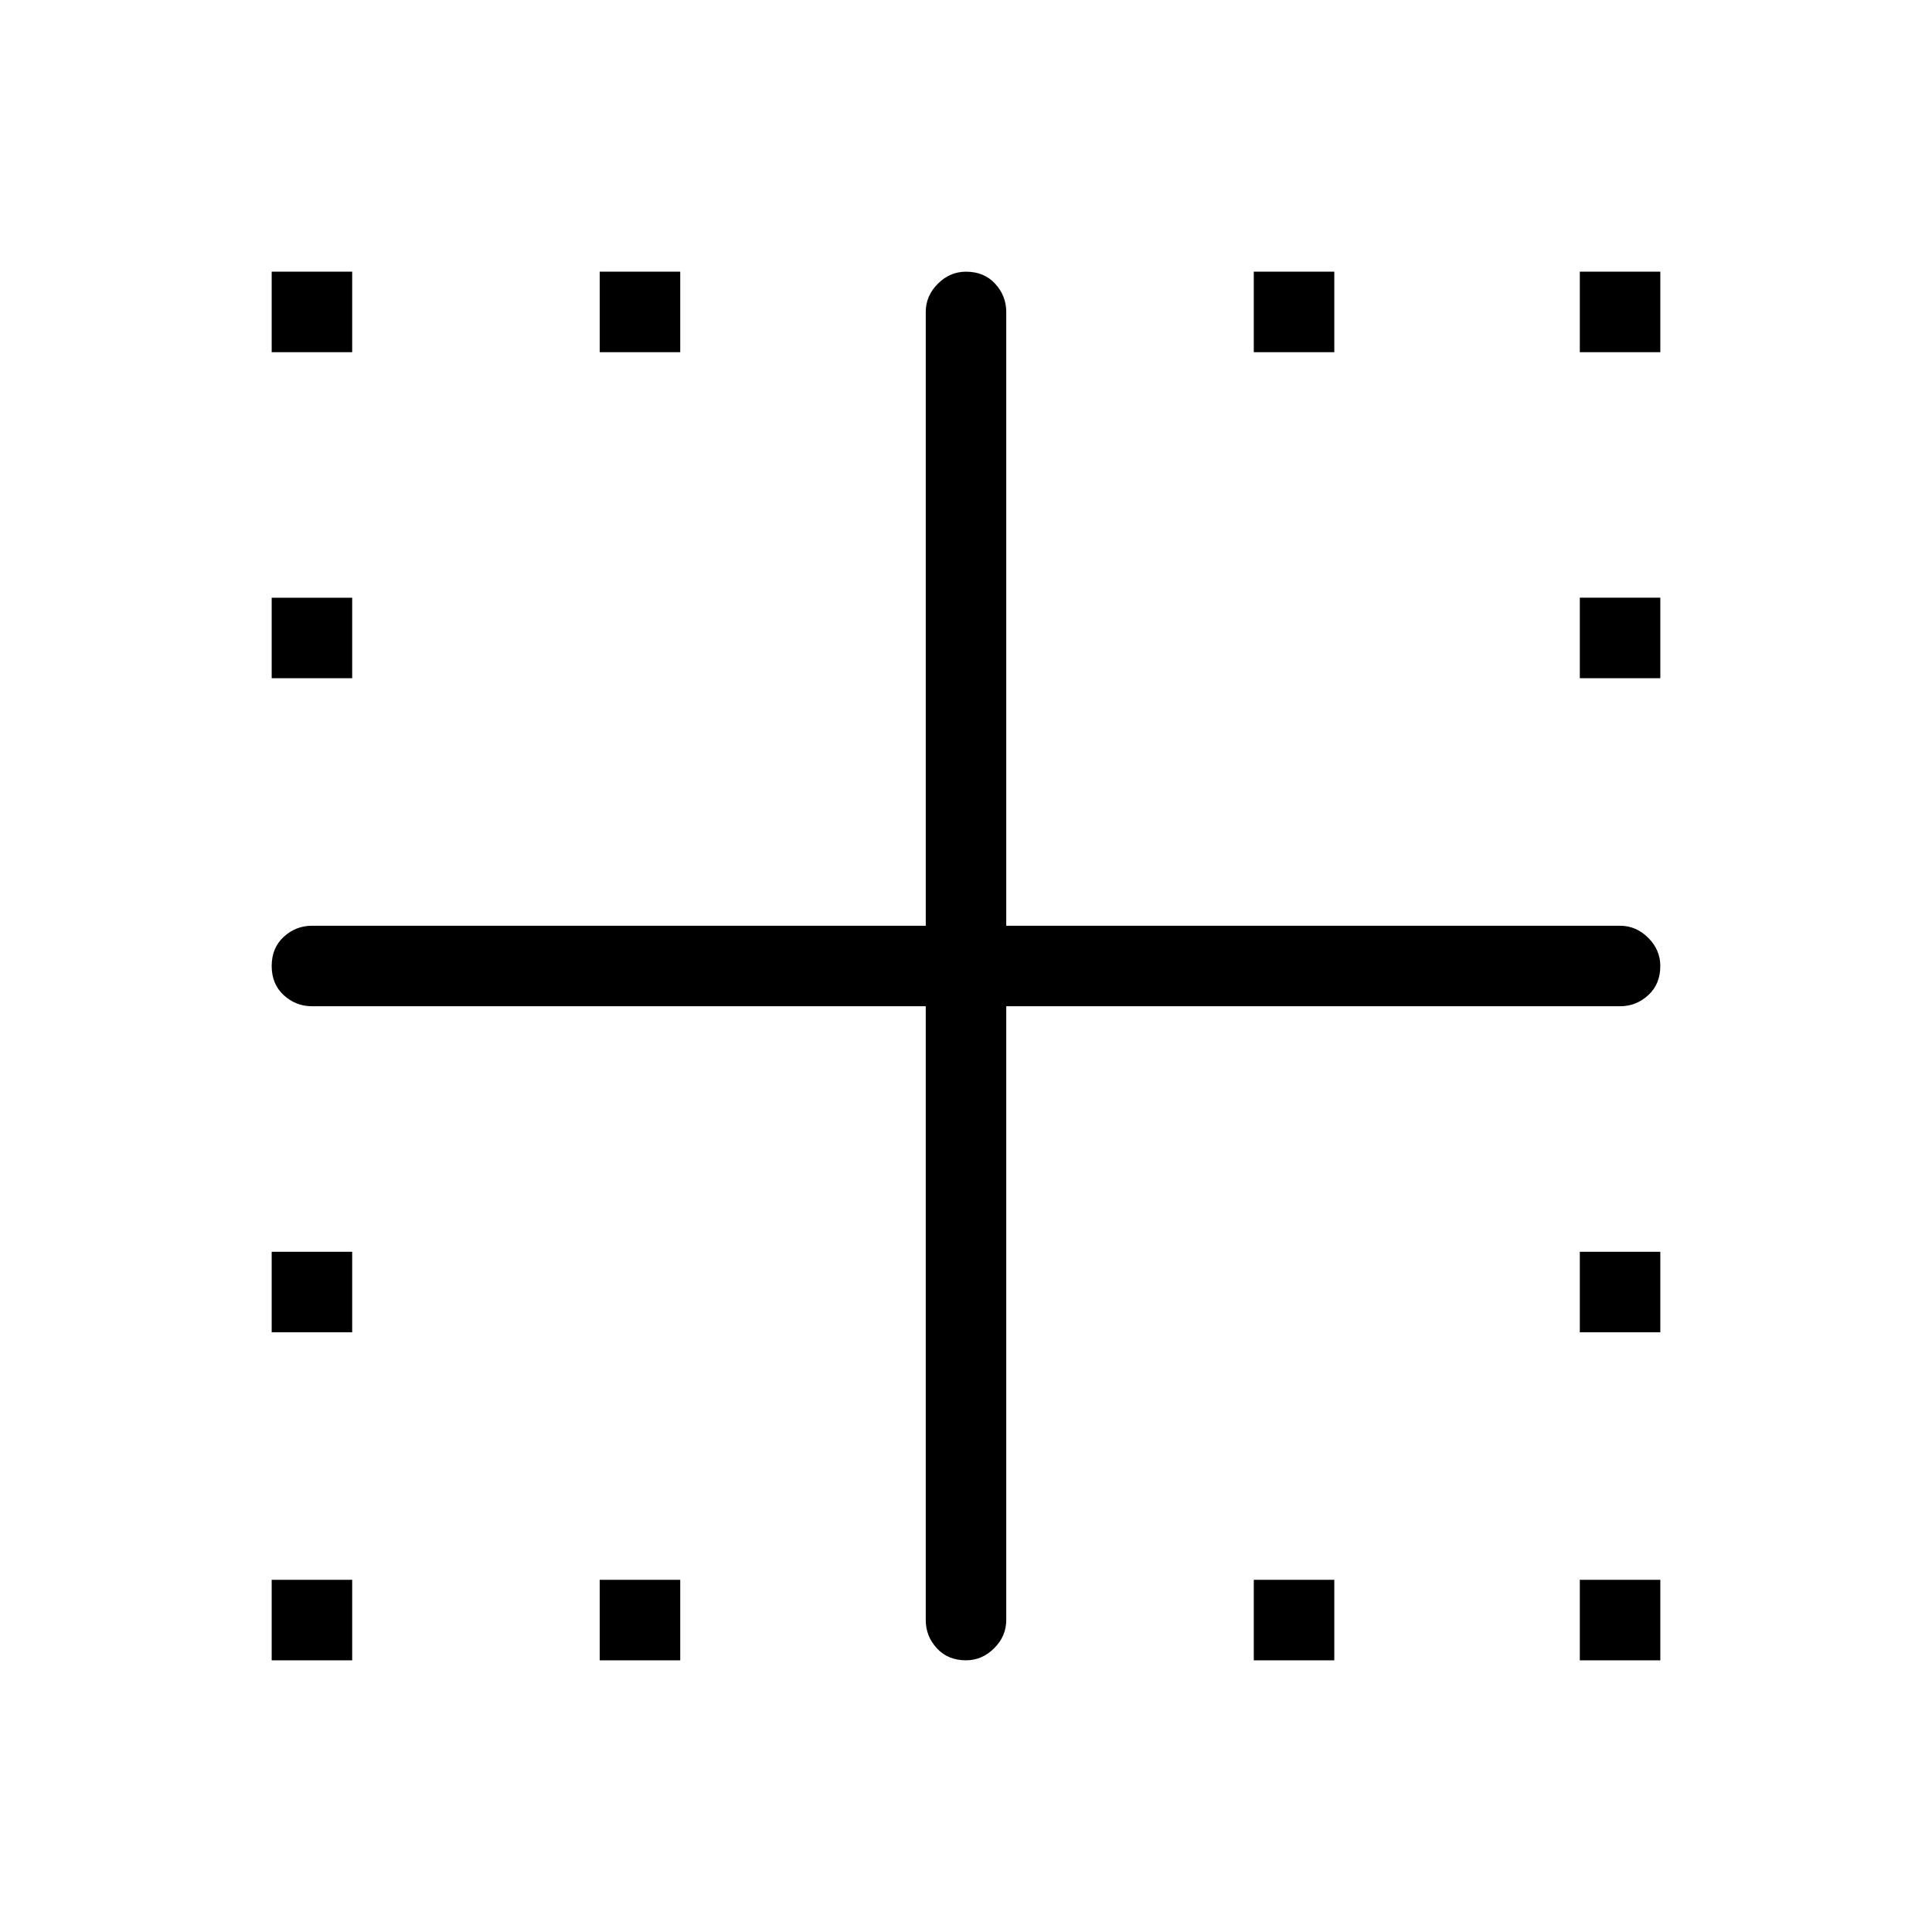 <svg xmlns="http://www.w3.org/2000/svg" height="48" width="48"><path d="M6.75 41.25v-2h2v2Zm17.25 0q-.45 0-.725-.3-.275-.3-.275-.7V25H7.75q-.4 0-.7-.275-.3-.275-.3-.725 0-.45.3-.725.3-.275.7-.275H23V7.75q0-.4.3-.7.3-.3.7-.3.45 0 .725.3.275.3.275.7V23h15.25q.4 0 .7.3.3.3.3.7 0 .45-.3.725-.3.275-.7.275H25v15.25q0 .4-.3.7-.3.3-.7.3ZM6.75 33.1v-2h2v2Zm0-16.25v-2h2v2Zm0-8.1v-2h2v2Zm8.15 32.5v-2h2v2Zm0-32.5v-2h2v2Zm16.25 32.5v-2h2v2Zm0-32.5v-2h2v2Zm8.1 32.5v-2h2v2Zm0-8.15v-2h2v2Zm0-16.25v-2h2v2Zm0-8.1v-2h2v2Z"/></svg>